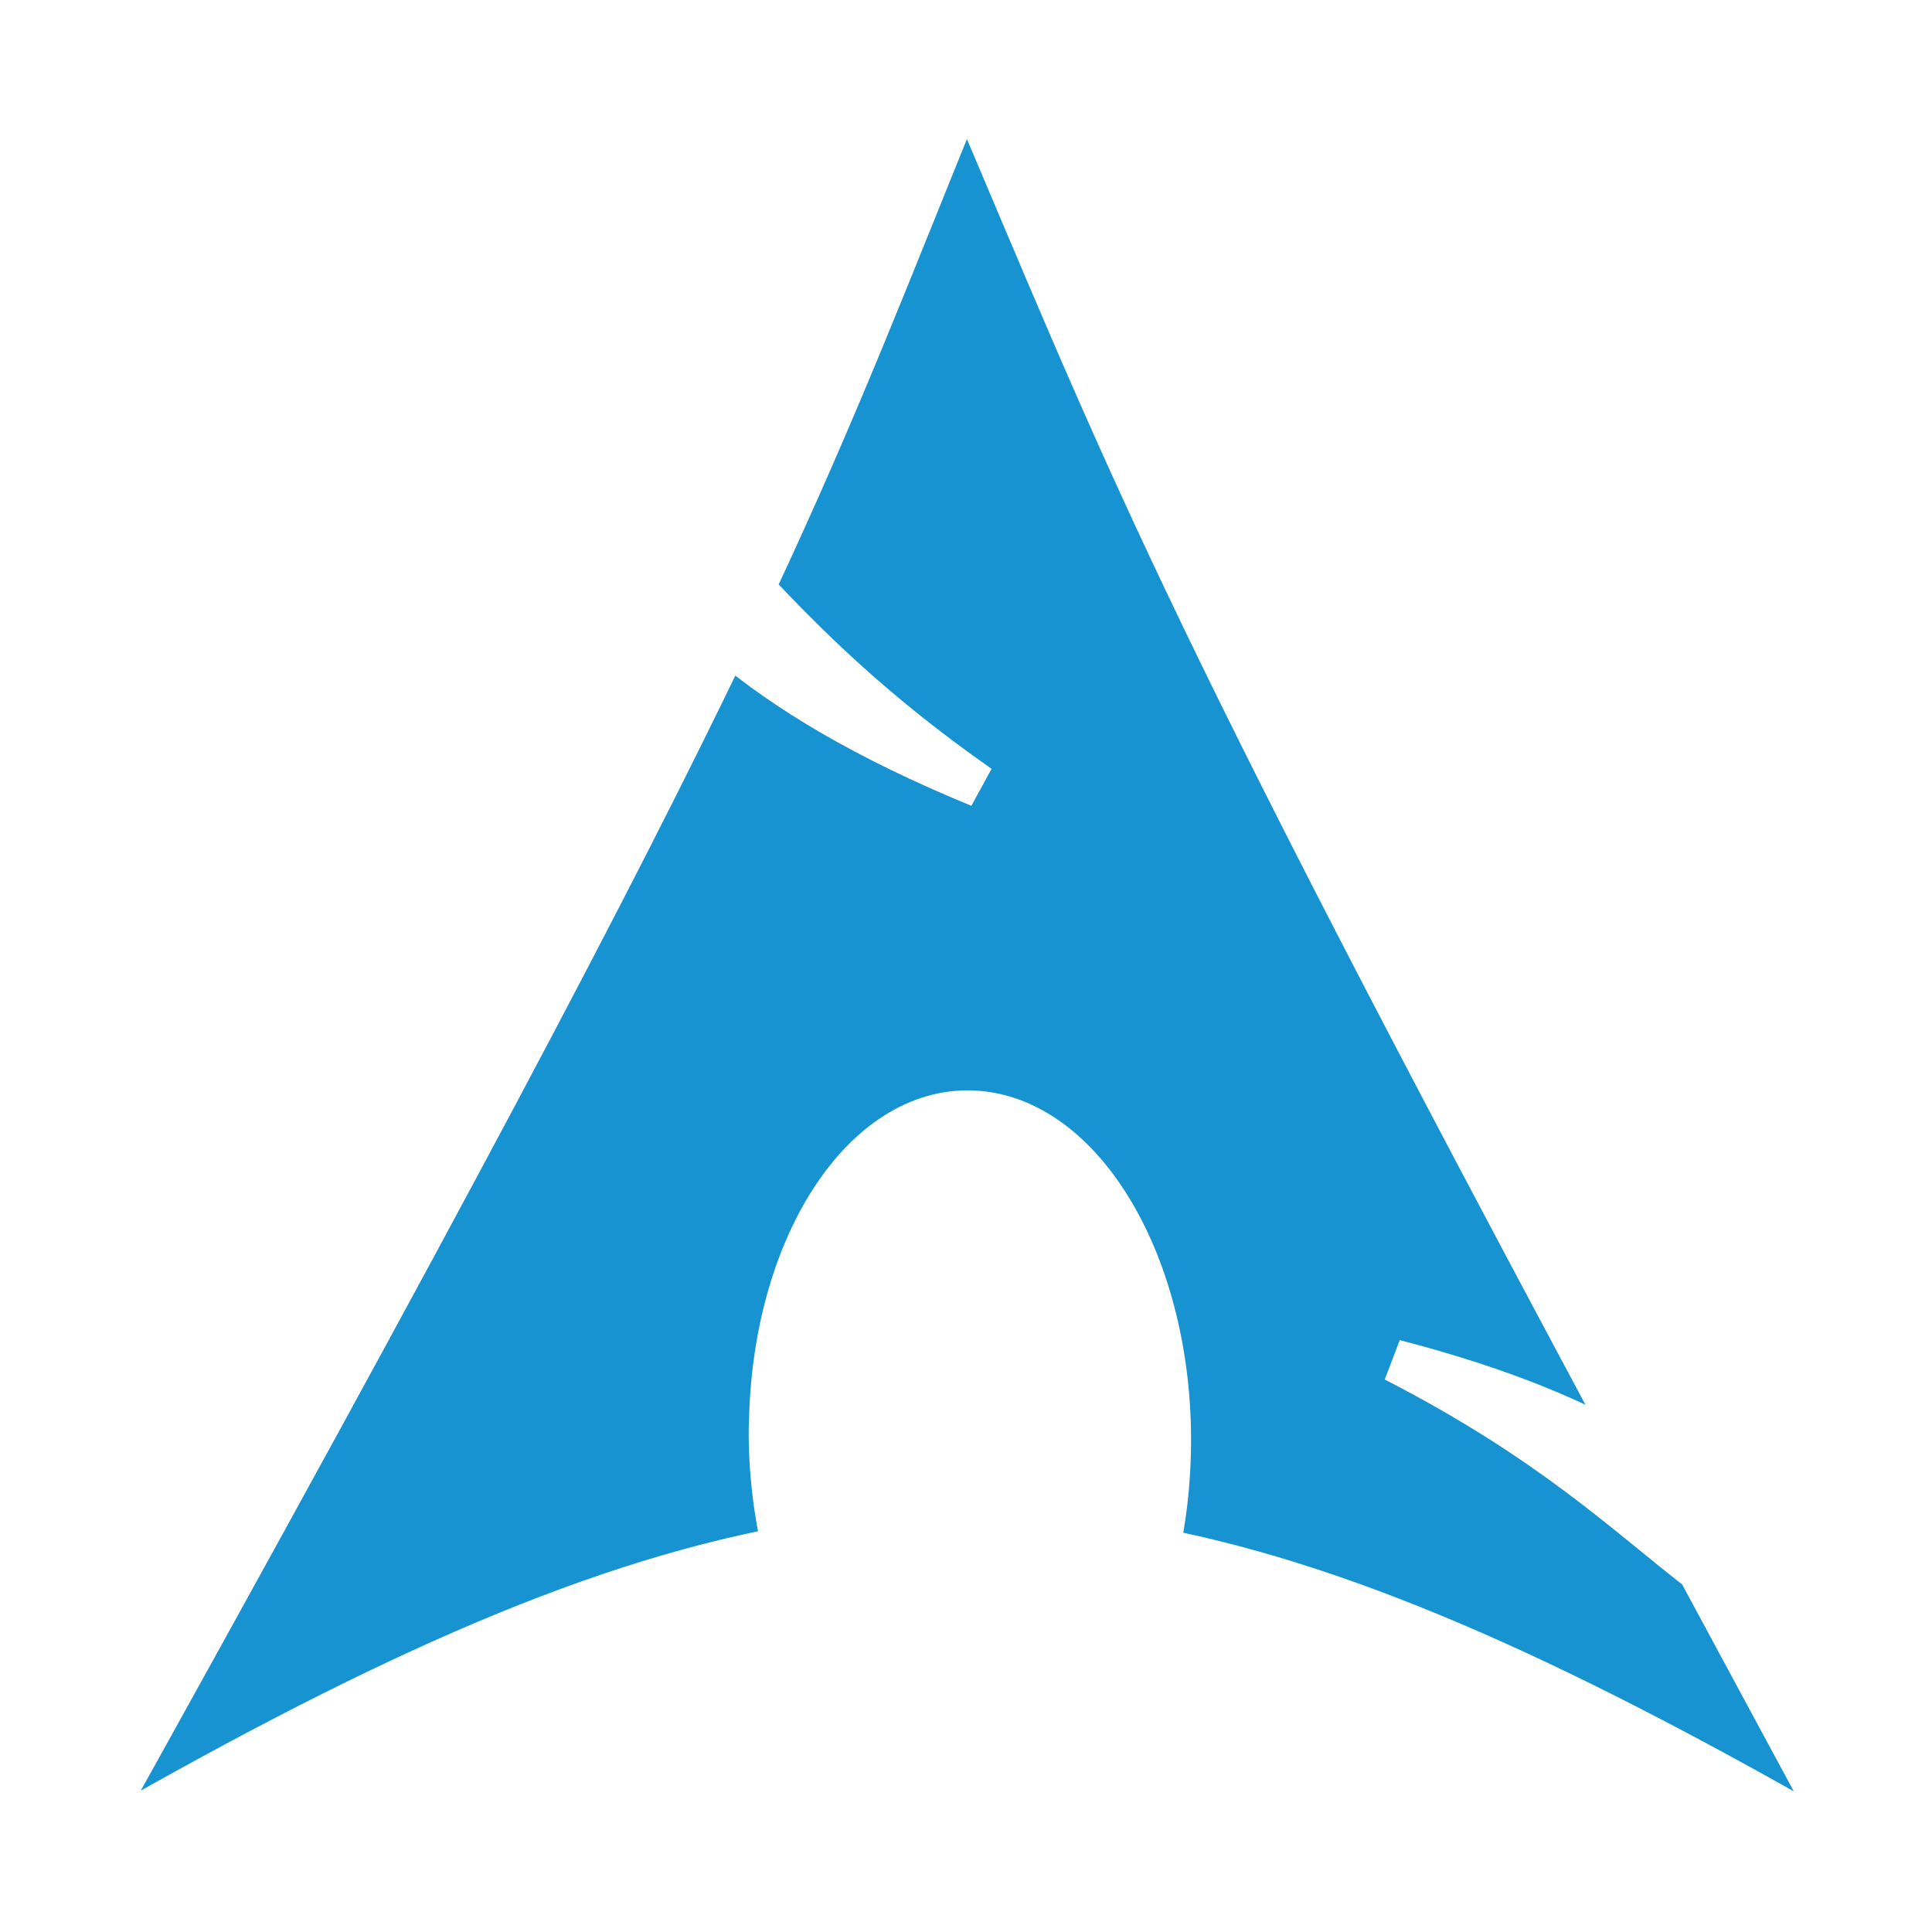 <?xml version="1.0" encoding="UTF-8" standalone="no"?>
<svg
   xmlns:dc="http://purl.org/dc/elements/1.1/"
   xmlns:cc="http://creativecommons.org/ns#"
   xmlns:rdf="http://www.w3.org/1999/02/22-rdf-syntax-ns#"
   xmlns:svg="http://www.w3.org/2000/svg"
   xmlns="http://www.w3.org/2000/svg"
   xmlns:xlink="http://www.w3.org/1999/xlink"
   xmlns:sodipodi="http://sodipodi.sourceforge.net/DTD/sodipodi-0.dtd"
   xmlns:inkscape="http://www.inkscape.org/namespaces/inkscape"
   inkscape:export-ydpi="96"
   inkscape:export-xdpi="96"
   inkscape:export-filename="/home/depau/Beans/btw-i-use-arch-milanopride2019/stickerpack/arch.png"
   inkscape:version="1.0beta0 (0a78936f89, 2019-09-11)"
   sodipodi:docname="arch.svg"
   id="svg2424"
   height="512"
   width="512"
   version="1.0">
  <sodipodi:namedview
     inkscape:current-layer="svg2424"
     inkscape:window-maximized="1"
     inkscape:window-y="0"
     inkscape:window-x="0"
     inkscape:cy="341.19142"
     inkscape:cx="-181.85945"
     inkscape:zoom="0.23095531"
     fit-margin-bottom="0"
     fit-margin-right="0"
     fit-margin-left="0"
     fit-margin-top="0"
     showgrid="false"
     id="namedview145"
     inkscape:window-height="696"
     inkscape:window-width="1280"
     inkscape:pageshadow="2"
     inkscape:pageopacity="0"
     guidetolerance="10"
     gridtolerance="10"
     objecttolerance="10"
     borderopacity="1"
     inkscape:document-rotation="0"
     bordercolor="#666666"
     pagecolor="#ffffff" />
  <defs
     id="defs2426">
    <linearGradient
       gradientTransform="translate(287,-83)"
       gradientUnits="userSpaceOnUse"
       id="path1082_2_"
       y2="129.347"
       x2="112.499"
       y1="6.137"
       x1="112.499">
      <stop
         offset="0"
         style="stop-color:#ffffff;stop-opacity:0"
         id="stop193" />
      <stop
         offset="1"
         style="stop-color:#ffffff;stop-opacity:0.275"
         id="stop195" />
      <midPointStop
         id="midPointStop197"
         style="stop-color:#FFFFFF"
         offset="0" />
      <midPointStop
         id="midPointStop199"
         style="stop-color:#FFFFFF"
         offset="0.5" />
      <midPointStop
         id="midPointStop201"
         style="stop-color:#000000"
         offset="1" />
    </linearGradient>
    <linearGradient
       gradientTransform="matrix(-0.394,0,0,0.394,357.52,122.002)"
       gradientUnits="userSpaceOnUse"
       xlink:href="#path1082_2_"
       id="linearGradient2544"
       y2="303.14"
       x2="606.912"
       y1="104.507"
       x1="541.335" />
    <linearGradient
       id="linearGradient3388">
      <stop
         offset="0"
         style="stop-color:#000000;stop-opacity:0"
         id="stop3390" />
      <stop
         offset="1"
         style="stop-color:#000000;stop-opacity:0.371"
         id="stop3392" />
    </linearGradient>
    <linearGradient
       gradientTransform="matrix(0.749,0,0,0.749,-35.46,91.441)"
       gradientUnits="userSpaceOnUse"
       xlink:href="#linearGradient3388"
       id="linearGradient4416"
       y2="183.964"
       x2="490.723"
       y1="237.724"
       x1="490.723" />
    <filter
       height="1.096"
       y="-0.048"
       width="1.096"
       x="-0.048"
       id="filter1054"
       style="color-interpolation-filters:sRGB"
       inkscape:collect="always">
      <feGaussianBlur
         id="feGaussianBlur1056"
         stdDeviation="3.323"
         inkscape:collect="always" />
    </filter>
  </defs>
  <path
     transform="matrix(2.811,0,0,2.811,-41.485,-24.312)"
     d="m 105.812,16.625 c -7.397,18.135 -11.858,29.998 -20.094,47.594 5.049,5.352 11.247,11.585 21.312,18.625 C 96.21,78.391 88.829,73.92 83.312,69.281 72.773,91.274 56.26,122.602 22.75,182.812 49.088,167.607 69.504,158.233 88.531,154.656 87.714,151.142 87.25,147.341 87.281,143.375 l 0.031,-0.844 c 0.418,-16.874 9.196,-29.85 19.594,-28.969 10.398,0.881 18.48,15.282 18.062,32.156 -0.079,3.175 -0.437,6.23 -1.062,9.062 18.821,3.682 39.019,13.032 65,28.031 -5.123,-9.432 -9.696,-17.934 -14.062,-26.031 -6.878,-5.331 -14.053,-12.27 -28.688,-19.781 10.059,2.614 17.261,5.629 22.875,9 C 124.633,63.338 121.038,52.354 105.812,16.625 Z"
     id="path1024"
     style="opacity:1;fill:#000000;fill-opacity:1;fill-rule:evenodd;stroke:none;stroke-width:4;stroke-miterlimit:4;stroke-dasharray:none;stroke-opacity:1;filter:url(#filter1054);stop-opacity:1"
     inkscape:connector-curvature="0" />
  <path
     inkscape:connector-curvature="0"
     style="opacity:1;fill:#1793d1;fill-opacity:1;fill-rule:evenodd;stroke:#ffffff;stroke-width:11.244;stroke-miterlimit:4;stroke-dasharray:none;stroke-opacity:1;stop-opacity:1"
     id="path2518"
     d="m 256.129,22.206 c -20.793,50.978 -33.334,84.324 -56.484,133.787 14.194,15.046 31.616,32.567 59.91,52.355 C 229.136,195.832 208.387,183.265 192.881,170.224 163.253,232.047 116.835,320.111 22.638,489.363 c 74.036,-42.742 131.427,-69.093 184.913,-79.148 -2.297,-9.878 -3.602,-20.563 -3.514,-31.712 l 0.088,-2.372 c 1.175,-47.433 25.849,-83.908 55.079,-81.432 29.229,2.477 51.949,42.959 50.774,90.392 -0.221,8.925 -1.228,17.511 -2.987,25.475 52.905,10.349 109.683,36.633 182.717,78.797 -14.401,-26.513 -27.255,-50.413 -39.53,-73.174 -19.335,-14.986 -39.503,-34.491 -80.641,-55.606 28.276,7.347 48.521,15.824 64.302,25.299 C 309.034,153.518 298.927,122.642 256.129,22.206 Z" />
</svg>
